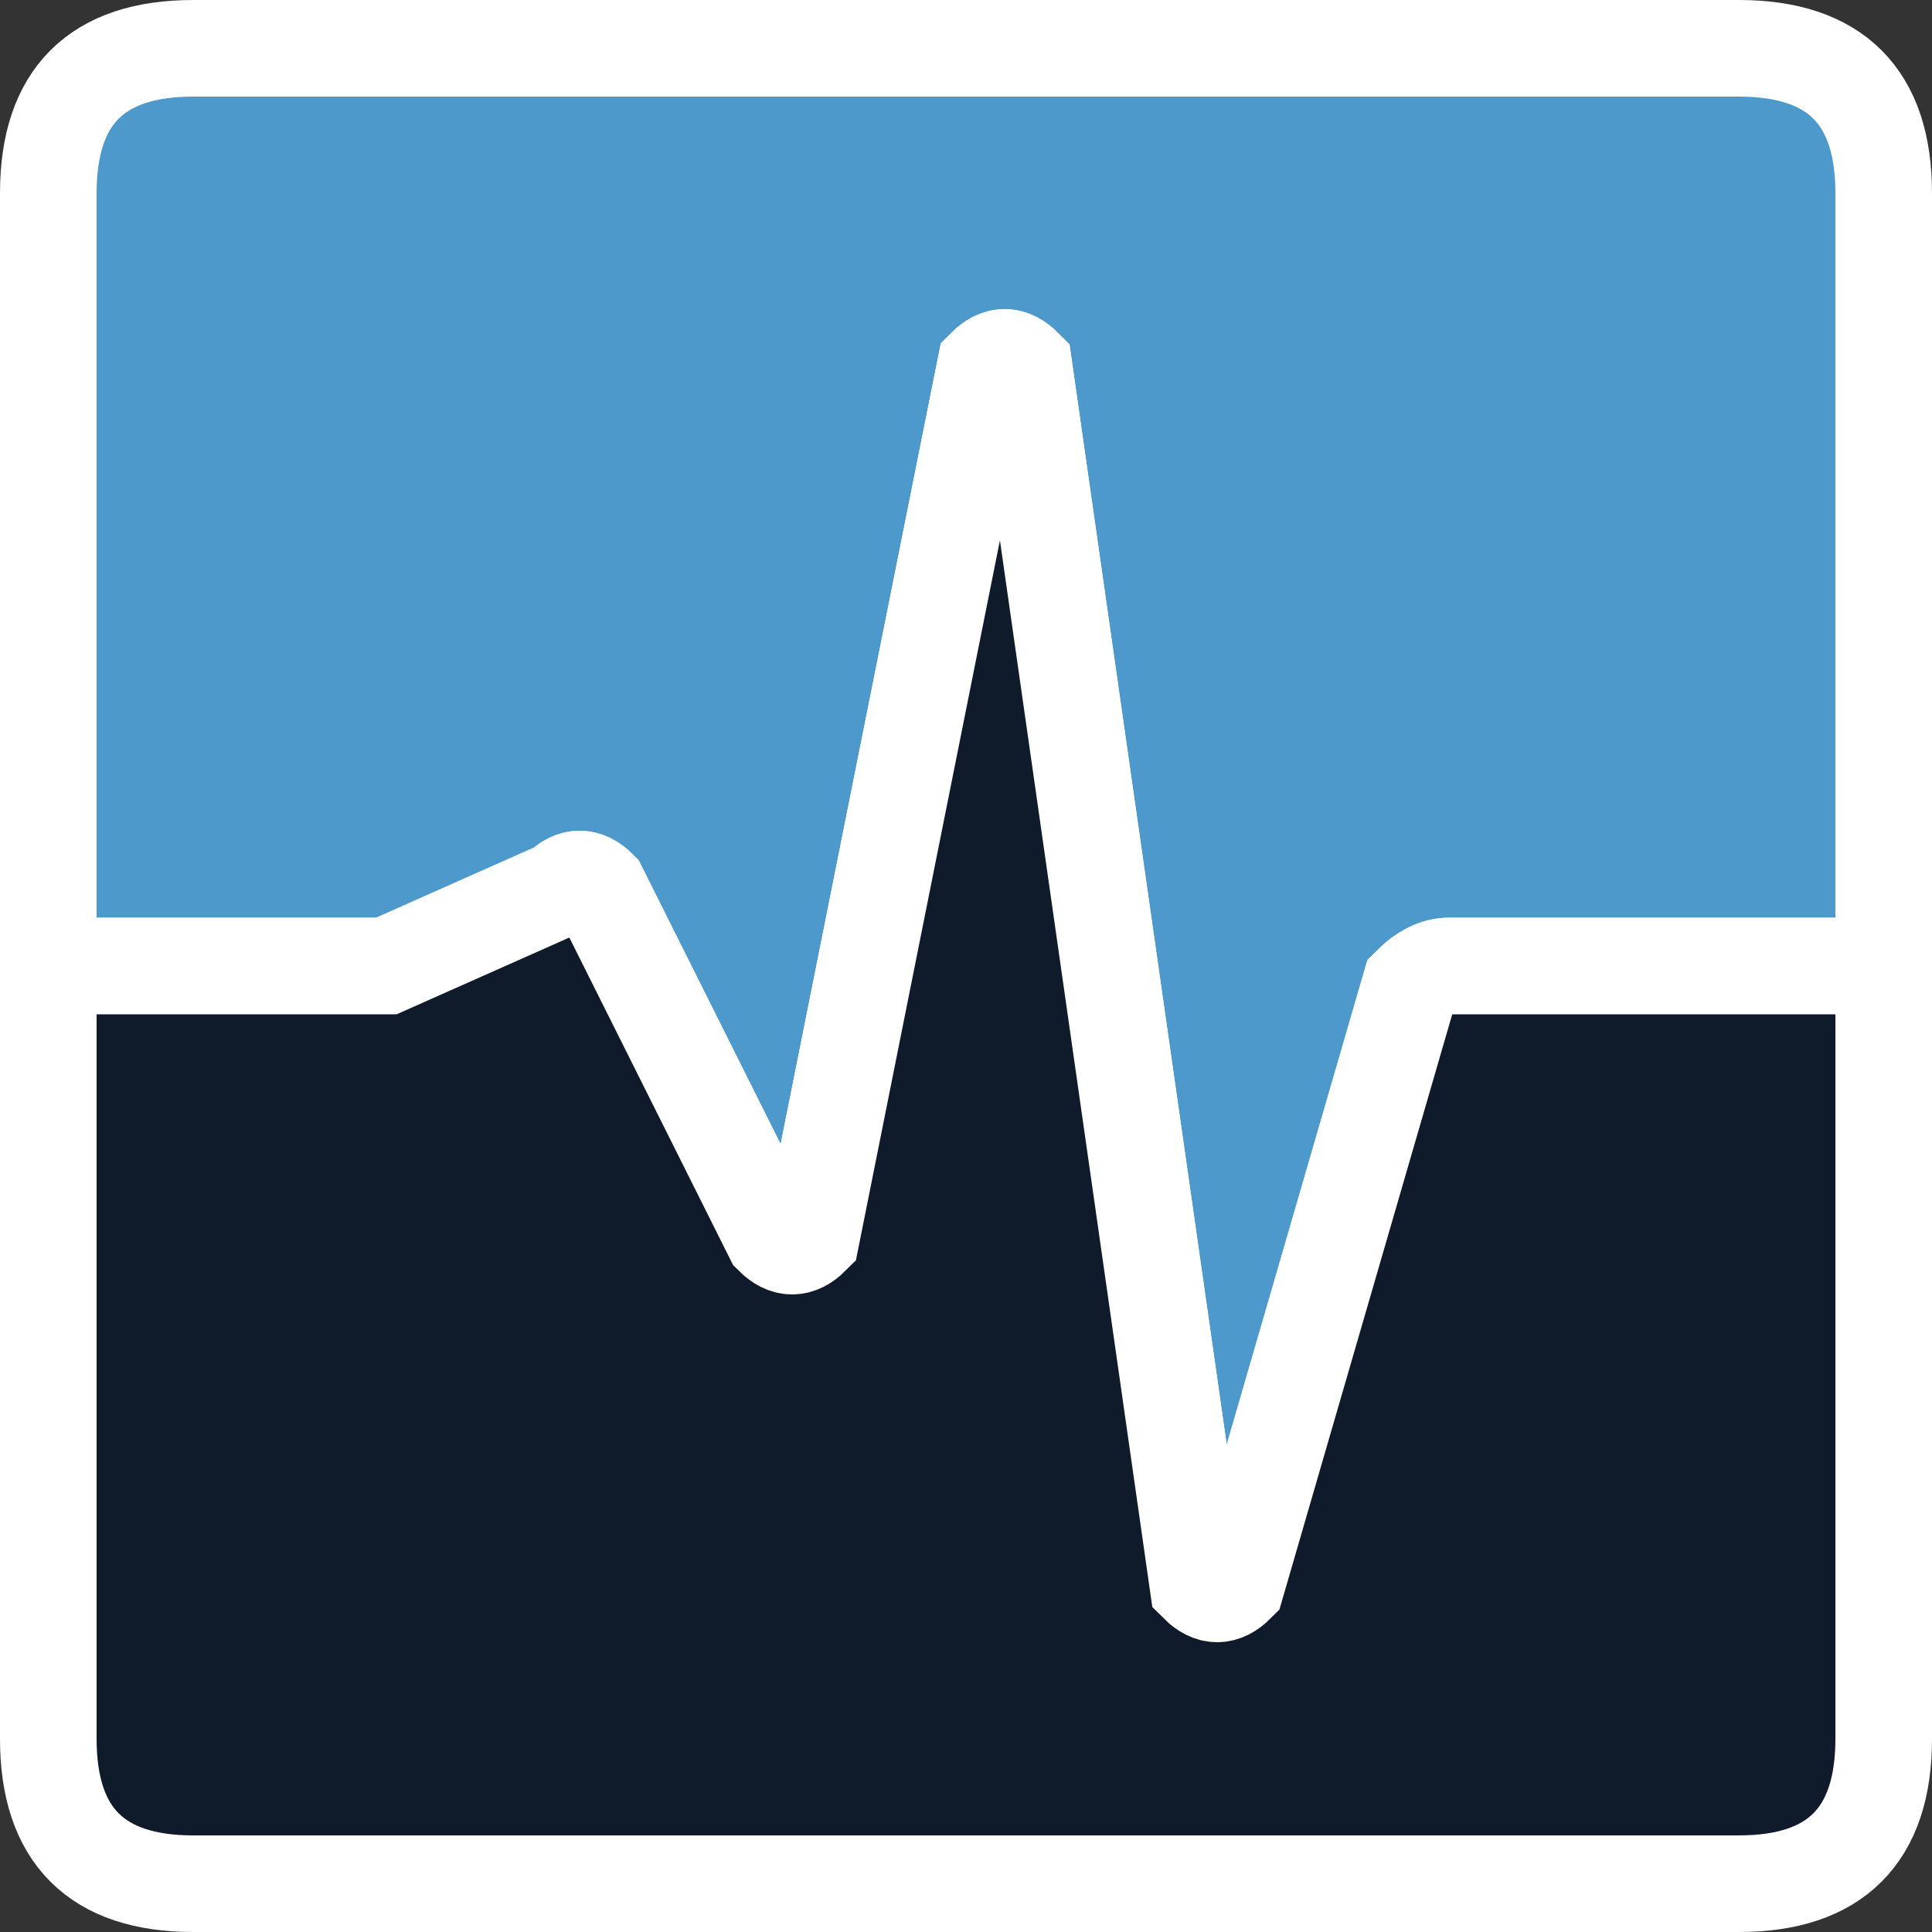 <?xml version="1.0"?>
<!DOCTYPE svg PUBLIC "-//W3C//DTD SVG 1.1//EN" 
    "http://www.w3.org/Graphics/SVG/1.1/DTD/svg11.dtd">

<svg xmlns="http://www.w3.org/2000/svg" version="1.1" 
    width="100" height="100">
    <rect width="100%" height="100%" fill="#333333" stroke="none"/>
    <!-- <rect width="98" height="98" stroke="white" stroke-width="5" /> -->
    <path d="M2.5 50 H18 Q19 50, 20 50 L29 46 Q30 45, 31 46 L40 64 Q41 65, 42 64 L51 19 Q52 18, 53 19 L62 82 Q63 83, 64 82 L73 51 Q74 50, 75 50 H97.5 V10 Q97.5 2.5, 90 2.5 H10 Q2.5 2.5, 2.5 10 Z" fill="#4d99cc" stroke="white" stroke-width="5" />
    <path d="M2.5 50 H18 Q19 50, 20 50 L29 46 Q30 45, 31 46 L40 64 Q41 65, 42 64 L51 19 Q52 18, 53 19 L62 82 Q63 83, 64 82 L73 51 Q74 50, 75 50 H97.5 V90 Q97.5 97.5, 90 97.5 H10 Q2.5 97.5, 2.5 90 Z" fill="#0F1A2A" stroke="white" stroke-width="5" />
    <!-- <path d="M0 50 H19 Q20 50, 21 50 L30 46 Q31 45, 32 46 L41 64 Q42 65, 43 64 L52 19 Q53 18, 54 19 L63 82 Q64 83, 65 82 L74 51 Q75 50, 76 50 H100" fill="#1F2A3A" stroke="white" stroke-width="5" /> -->
</svg>